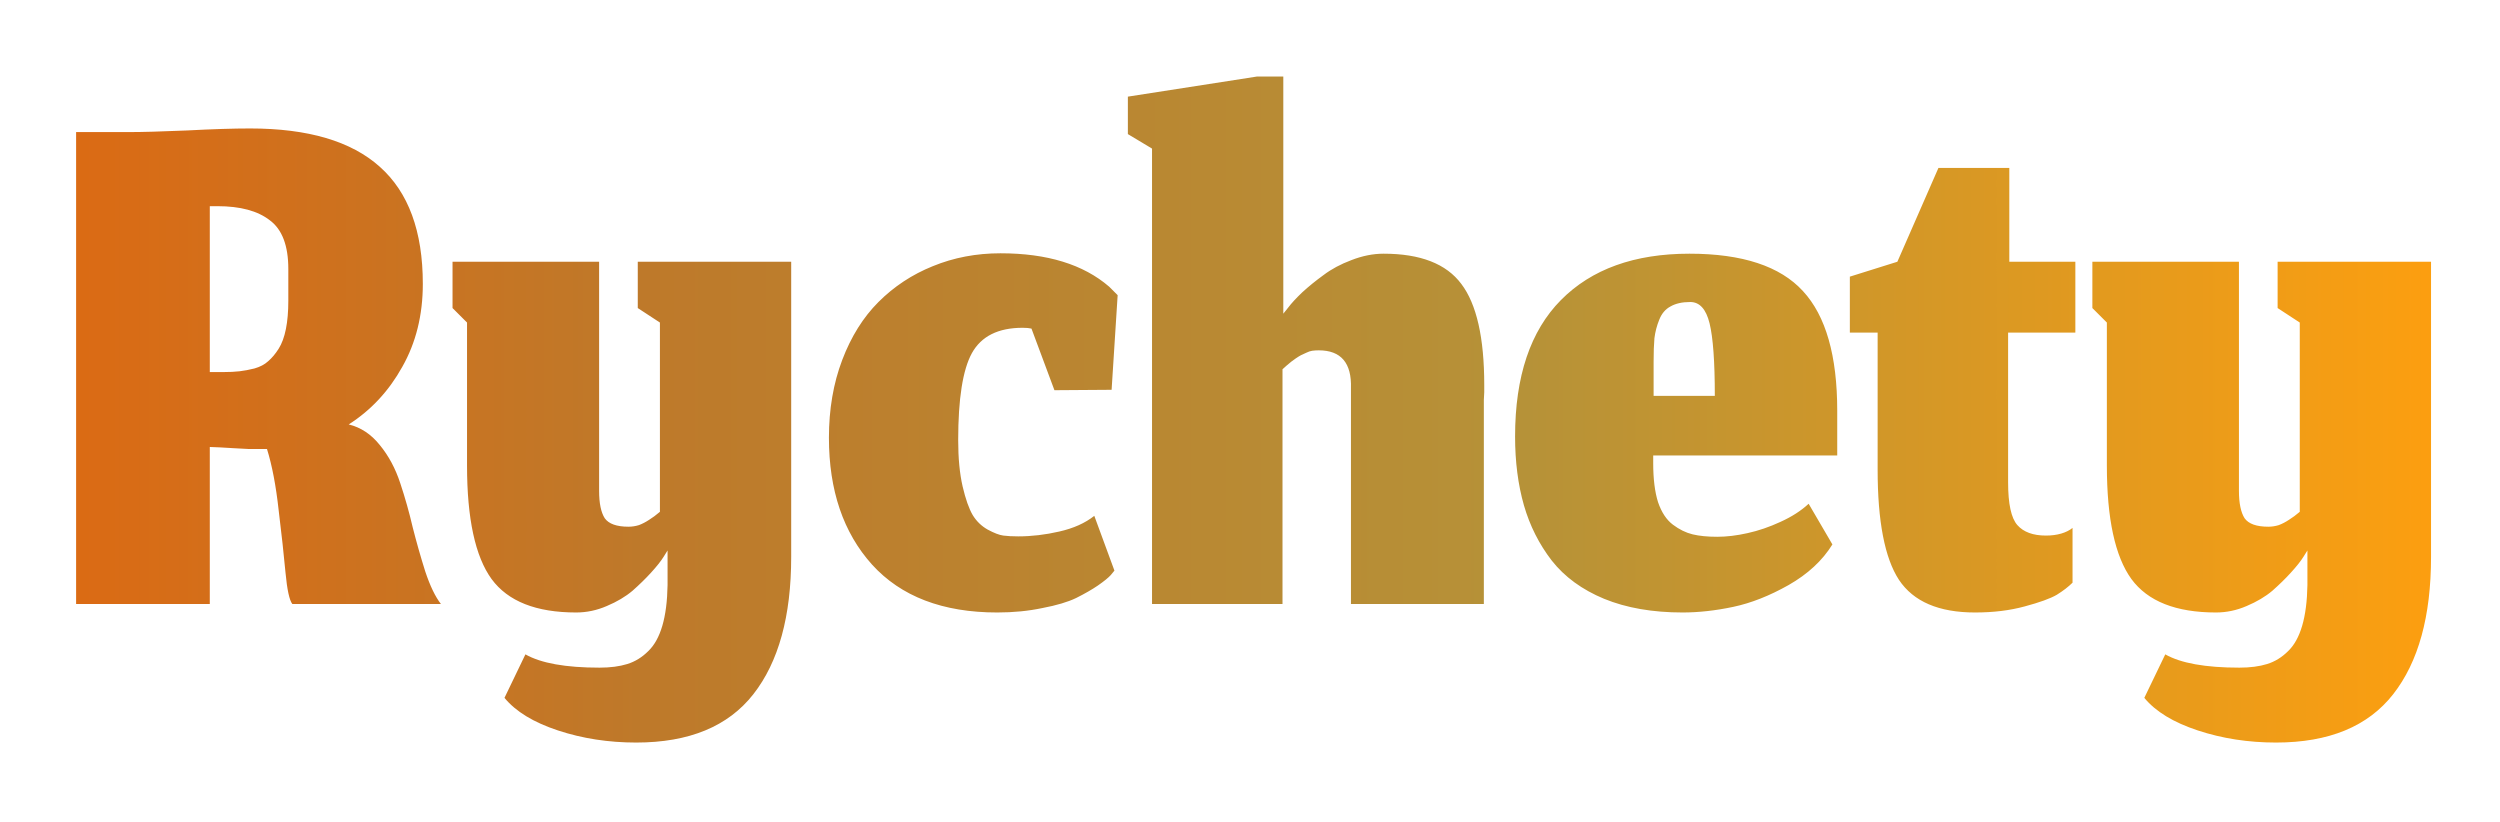 <svg width="149" height="49" viewBox="0 0 149 49" fill="none" xmlns="http://www.w3.org/2000/svg">
<g filter="url(#filter0_d_1_2)">
<path d="M12.504 22.64V32H4.536V3.872H7.704C8.472 3.872 9.616 3.84 11.136 3.776C12.656 3.696 13.912 3.656 14.904 3.656C18.36 3.656 20.936 4.416 22.632 5.936C24.344 7.456 25.2 9.784 25.2 12.92C25.2 14.776 24.792 16.424 23.976 17.864C23.176 19.304 22.112 20.448 20.784 21.296C21.504 21.472 22.12 21.88 22.632 22.52C23.16 23.16 23.568 23.92 23.856 24.8C24.144 25.664 24.392 26.544 24.6 27.44C24.824 28.32 25.072 29.192 25.344 30.056C25.632 30.92 25.944 31.568 26.28 32H17.424C17.248 31.776 17.112 31.152 17.016 30.128C16.92 29.088 16.784 27.848 16.608 26.408C16.448 24.952 16.216 23.736 15.912 22.76C15.88 22.76 15.84 22.76 15.792 22.76C15.488 22.76 15.16 22.76 14.808 22.76C14.472 22.744 14.176 22.728 13.92 22.712C13.664 22.696 13.392 22.68 13.104 22.664C12.832 22.648 12.632 22.64 12.504 22.64ZM12.504 18.176H13.272C13.672 18.176 14.008 18.16 14.28 18.128C14.552 18.096 14.848 18.04 15.168 17.96C15.504 17.864 15.776 17.72 15.984 17.528C16.208 17.336 16.416 17.088 16.608 16.784C16.8 16.48 16.944 16.088 17.04 15.608C17.136 15.128 17.184 14.568 17.184 13.928V12.032C17.184 10.64 16.816 9.672 16.08 9.128C15.36 8.568 14.32 8.288 12.96 8.288H12.504V18.176ZM37.915 40.256C36.267 40.256 34.715 40.016 33.259 39.536C31.803 39.056 30.739 38.408 30.067 37.592L31.315 35C32.243 35.528 33.715 35.792 35.731 35.792C36.371 35.792 36.923 35.72 37.387 35.576C37.851 35.432 38.267 35.176 38.635 34.808C39.003 34.456 39.283 33.952 39.475 33.296C39.667 32.64 39.771 31.832 39.787 30.872V28.808L39.547 29.192C39.387 29.448 39.139 29.76 38.803 30.128C38.483 30.48 38.115 30.84 37.699 31.208C37.283 31.56 36.771 31.864 36.163 32.12C35.571 32.376 34.963 32.504 34.339 32.504C31.955 32.504 30.275 31.84 29.299 30.512C28.323 29.168 27.835 26.912 27.835 23.744V15.224L26.971 14.36V11.6H35.707V25.256C35.707 25.992 35.819 26.536 36.043 26.888C36.283 27.224 36.755 27.392 37.459 27.392C37.667 27.392 37.875 27.36 38.083 27.296C38.291 27.216 38.491 27.112 38.683 26.984C38.891 26.856 39.107 26.696 39.331 26.504V15.224L38.011 14.36V11.6H47.155V29.192C47.155 32.728 46.403 35.456 44.899 37.376C43.395 39.296 41.067 40.256 37.915 40.256ZM66.42 30.008L66.204 30.272C66.06 30.432 65.804 30.64 65.436 30.896C65.084 31.136 64.652 31.384 64.14 31.64C63.644 31.88 62.972 32.08 62.124 32.24C61.292 32.416 60.396 32.504 59.436 32.504C56.188 32.504 53.7 31.552 51.972 29.648C50.26 27.744 49.404 25.224 49.404 22.088C49.404 20.392 49.668 18.848 50.196 17.456C50.724 16.064 51.444 14.912 52.356 14C53.284 13.072 54.364 12.36 55.596 11.864C56.844 11.352 58.188 11.096 59.628 11.096C62.412 11.096 64.572 11.76 66.108 13.088C66.444 13.424 66.612 13.592 66.612 13.592L66.252 19.232L62.844 19.256L61.476 15.584C61.348 15.552 61.172 15.536 60.948 15.536C59.492 15.536 58.484 16.04 57.924 17.048C57.38 18.04 57.108 19.768 57.108 22.232C57.108 23.304 57.196 24.224 57.372 24.992C57.548 25.744 57.748 26.312 57.972 26.696C58.196 27.064 58.492 27.352 58.86 27.56C59.244 27.768 59.556 27.888 59.796 27.92C60.036 27.952 60.332 27.968 60.684 27.968C61.484 27.968 62.3 27.872 63.132 27.68C63.98 27.488 64.676 27.176 65.22 26.744L66.42 30.008ZM76.437 32H68.661V4.856L67.221 3.992V1.76L74.925 0.56H76.485V14.696L76.773 14.336C76.965 14.08 77.245 13.776 77.613 13.424C77.997 13.072 78.421 12.728 78.885 12.392C79.349 12.04 79.901 11.744 80.541 11.504C81.197 11.248 81.837 11.12 82.461 11.12C84.653 11.12 86.197 11.72 87.093 12.92C88.005 14.12 88.461 16.128 88.461 18.944C88.461 19.04 88.461 19.184 88.461 19.376C88.445 19.568 88.437 19.72 88.437 19.832V32H80.517V19.136C80.565 17.632 79.925 16.88 78.597 16.88C78.469 16.88 78.341 16.888 78.213 16.904C78.101 16.92 77.981 16.96 77.853 17.024C77.725 17.088 77.621 17.136 77.541 17.168C77.477 17.2 77.373 17.264 77.229 17.36C77.101 17.456 77.013 17.52 76.965 17.552C76.933 17.584 76.837 17.664 76.677 17.792C76.533 17.92 76.453 17.992 76.437 18.008V32ZM102.203 19.592C102.203 17.56 102.099 16.12 101.891 15.272C101.683 14.424 101.299 14 100.739 14C100.259 14 99.867 14.088 99.563 14.264C99.259 14.424 99.035 14.688 98.891 15.056C98.747 15.408 98.651 15.776 98.603 16.16C98.571 16.528 98.555 17 98.555 17.576V19.592H102.203ZM100.283 32.504C98.491 32.504 96.931 32.232 95.603 31.688C94.291 31.144 93.251 30.384 92.483 29.408C91.731 28.432 91.179 27.336 90.827 26.12C90.475 24.888 90.299 23.52 90.299 22.016C90.299 18.432 91.211 15.72 93.035 13.88C94.859 12.04 97.411 11.12 100.691 11.12C103.843 11.12 106.099 11.864 107.459 13.352C108.819 14.824 109.499 17.2 109.499 20.48V23.144H98.531V23.6C98.531 24.544 98.627 25.32 98.819 25.928C99.027 26.536 99.323 26.984 99.707 27.272C100.091 27.56 100.483 27.752 100.883 27.848C101.283 27.944 101.771 27.992 102.347 27.992C102.907 27.992 103.507 27.92 104.147 27.776C104.803 27.632 105.459 27.408 106.115 27.104C106.787 26.8 107.347 26.44 107.795 26.024L109.211 28.448C108.619 29.408 107.747 30.216 106.595 30.872C105.459 31.512 104.363 31.944 103.307 32.168C102.251 32.392 101.243 32.504 100.283 32.504ZM117.715 32.504C115.555 32.504 114.043 31.856 113.179 30.56C112.331 29.264 111.907 27.072 111.907 23.984V15.824H110.251V12.488L113.083 11.6L115.531 6.008H119.755V11.6H123.691V15.824H119.683V24.752C119.683 26.032 119.867 26.88 120.235 27.296C120.603 27.712 121.171 27.92 121.939 27.92C122.275 27.92 122.579 27.88 122.851 27.8C123.123 27.72 123.347 27.608 123.523 27.464V30.728C123.283 30.968 122.971 31.208 122.587 31.448C122.203 31.672 121.563 31.904 120.667 32.144C119.787 32.384 118.803 32.504 117.715 32.504ZM135.649 40.256C134.001 40.256 132.449 40.016 130.993 39.536C129.537 39.056 128.473 38.408 127.801 37.592L129.05 35C129.978 35.528 131.45 35.792 133.466 35.792C134.105 35.792 134.657 35.72 135.121 35.576C135.585 35.432 136.001 35.176 136.37 34.808C136.737 34.456 137.017 33.952 137.209 33.296C137.401 32.64 137.506 31.832 137.522 30.872V28.808L137.281 29.192C137.121 29.448 136.873 29.76 136.537 30.128C136.218 30.48 135.85 30.84 135.434 31.208C135.017 31.56 134.505 31.864 133.898 32.12C133.306 32.376 132.698 32.504 132.073 32.504C129.689 32.504 128.009 31.84 127.033 30.512C126.057 29.168 125.569 26.912 125.569 23.744V15.224L124.705 14.36V11.6H133.441V25.256C133.441 25.992 133.554 26.536 133.778 26.888C134.018 27.224 134.489 27.392 135.193 27.392C135.401 27.392 135.609 27.36 135.817 27.296C136.026 27.216 136.226 27.112 136.417 26.984C136.625 26.856 136.841 26.696 137.066 26.504V15.224L135.746 14.36V11.6H144.89V29.192C144.89 32.728 144.138 35.456 142.633 37.376C141.129 39.296 138.801 40.256 135.649 40.256Z" fill="url(#paint0_linear_1_2)"/>
</g>
<defs>
<filter id="filter0_d_1_2" x="0.536" y="0.56" width="148.354" height="47.696" filterUnits="userSpaceOnUse" color-interpolation-filters="sRGB">
<feFlood flood-opacity="0" result="BackgroundImageFix"/>
<feColorMatrix in="SourceAlpha" type="matrix" values="0 0 0 0 0 0 0 0 0 0 0 0 0 0 0 0 0 0 127 0" result="hardAlpha"/>
<feOffset dy="4"/>
<feGaussianBlur stdDeviation="2"/>
<feComposite in2="hardAlpha" operator="out"/>
<feColorMatrix type="matrix" values="0 0 0 0 0 0 0 0 0 0 0 0 0 0 0 0 0 0 0.25 0"/>
<feBlend mode="normal" in2="BackgroundImageFix" result="effect1_dropShadow_1_2"/>
<feBlend mode="normal" in="SourceGraphic" in2="effect1_dropShadow_1_2" result="shape"/>
</filter>
<linearGradient id="paint0_linear_1_2" x1="3" y1="10" x2="147" y2="10" gradientUnits="userSpaceOnUse">
<stop stop-color="#DC6A13"/>
<stop offset="0.245" stop-color="#BE792A"/>
<stop offset="0.611" stop-color="#B69238"/>
<stop offset="1" stop-color="#FF9F0E"/>
</linearGradient>
</defs>
</svg>
